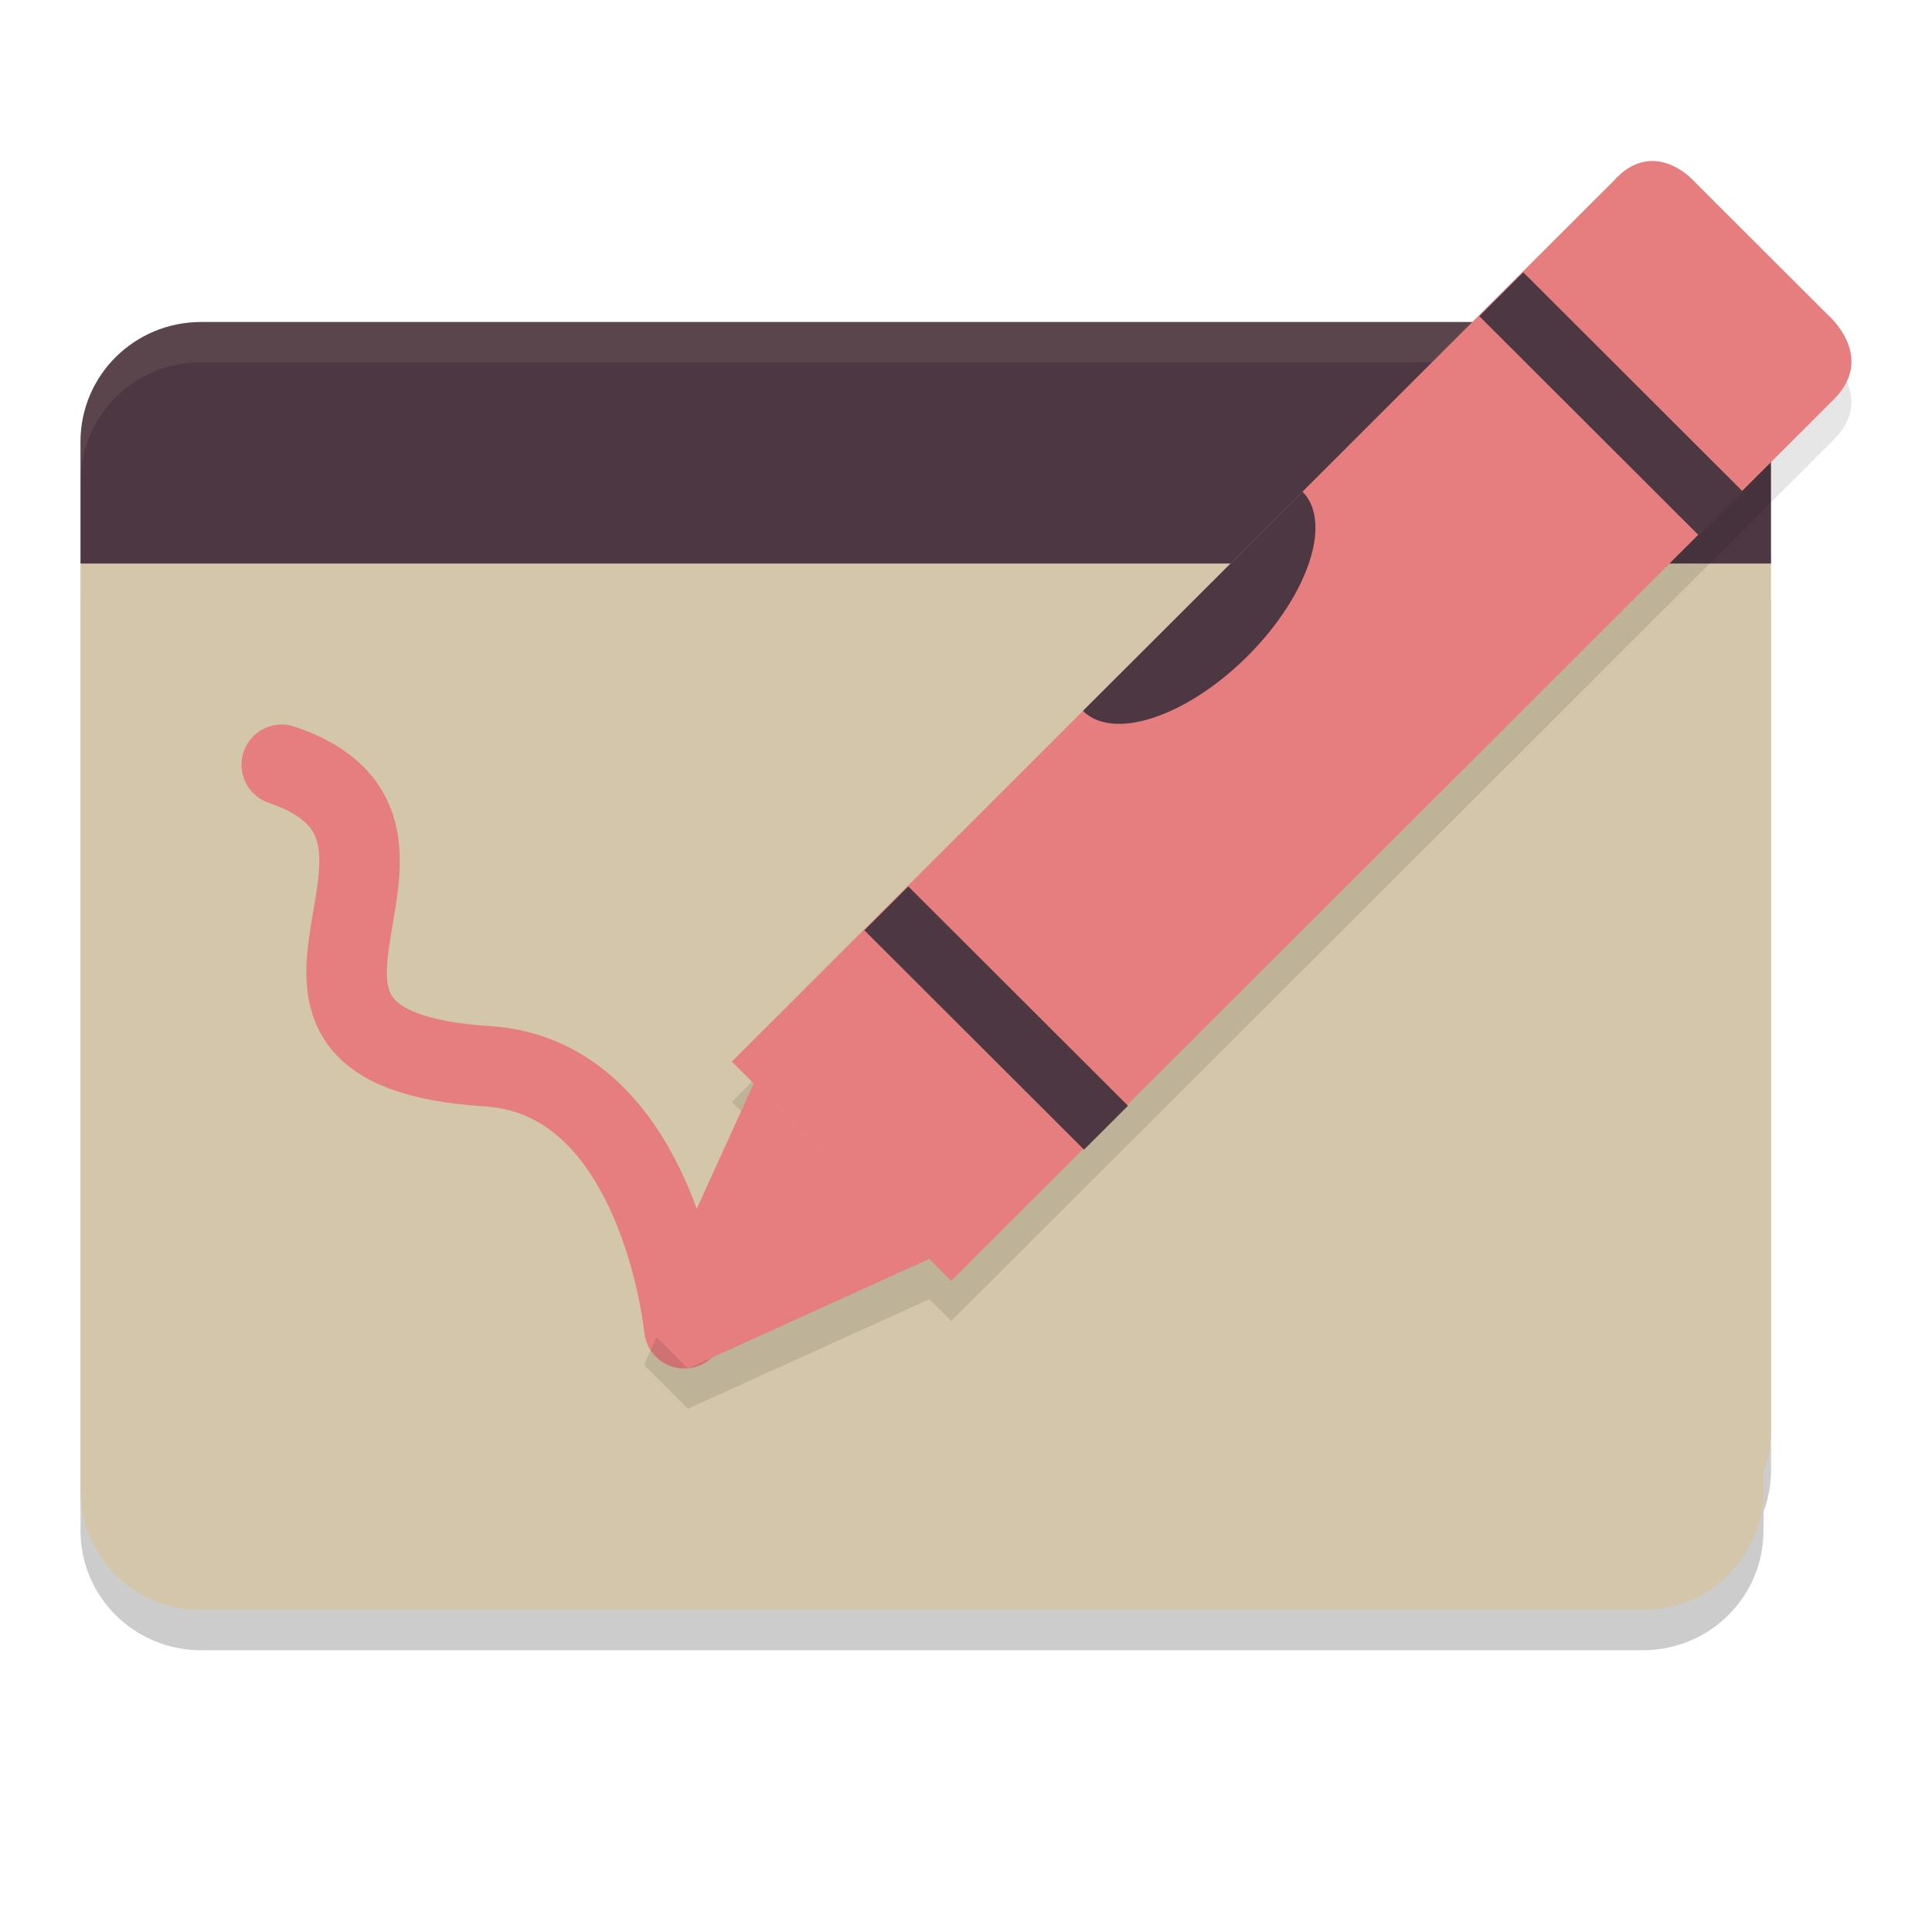 <svg xmlns="http://www.w3.org/2000/svg" width="24" height="24" version="1">
 <path style="opacity:0.2" d="m 1,7.45 v 7.097 3.721 0.744 c 0,0.825 0.669,1.488 1.5,1.488 H 20.407 c 0.831,0 1.5,-0.664 1.5,-1.488 v -0.231 c 0.059,-0.16 0.093,-0.332 0.093,-0.513 V 7.45 Z"/>
 <path style="fill:#d3c6aa" d="m 1,6.95 v 7.097 3.721 0.744 C 1,19.336 1.669,20 2.5,20 H 20.407 c 0.831,0 1.5,-0.664 1.5,-1.488 v -0.231 c 0.059,-0.16 0.093,-0.332 0.093,-0.513 V 6.95 Z"/>
 <path style="fill:#4c3743" d="m 2.5,4 c -0.831,0 -1.5,0.664 -1.5,1.488 V 7 H 22 V 5.488 c 0,-0.825 -0.669,-1.488 -1.5,-1.488 z"/>
 <path style="opacity:0.1;fill:#d3c6aa" d="m 2.5,4 c -0.831,0 -1.5,0.664 -1.5,1.488 v 0.5 c 0,-0.825 0.669,-1.488 1.5,-1.488 H 20.5 c 0.831,0 1.5,0.664 1.5,1.488 V 5.488 c 0,-0.825 -0.669,-1.488 -1.5,-1.488 z"/>
 <path style="fill:none;stroke:#e67e80;stroke-width:1;stroke-linecap:round" d="m 3.5,9.5 c 2.495,0.847 -1.078,3.513 2.559,3.746 2.137,0.137 2.442,3.254 2.442,3.254"/>
 <path style="opacity:0.1" d="m 20.563,2.501 c -0.158,-0.011 -0.343,0.046 -0.527,0.255 L 9.091,13.688 9.363,13.96 8,16.955 8.545,17.5 11.545,16.139 11.817,16.411 22.78,5.462 c 0.537,-0.536 -0.079,-1.056 -0.079,-1.056 L 21.02,2.727 c 0,0 -0.192,-0.207 -0.456,-0.226 z"/>
 <path style="fill:#e67e80" d="M 11.817,15.911 9.091,13.188 20.036,2.256 c 0.491,-0.558 0.983,-0.03 0.983,-0.03 l 1.682,1.68 c 0,0 0.616,0.52 0.079,1.056 z"/>
 <rect style="fill:#4c3743" width="3.854" height=".771" x="-19.61" y="10.2" transform="matrix(-0.708,-0.707,0.708,-0.707,0,0)"/>
 <rect style="fill:#4c3743" width="3.854" height=".771" x="-19.61" y="-.59" transform="matrix(-0.708,-0.707,0.708,-0.707,0,0)"/>
 <path style="fill:#e67e80" d="M 11.545,15.638 9.363,13.46 8,16.455 8.545,17 Z"/>
 <path style="fill:#4c3743" d="M 13.453,8.831 A 0.963,1.927 45.062 0 0 15.498,8.15 0.963,1.927 45.062 0 0 16.18,6.108 Z"/>
</svg>
